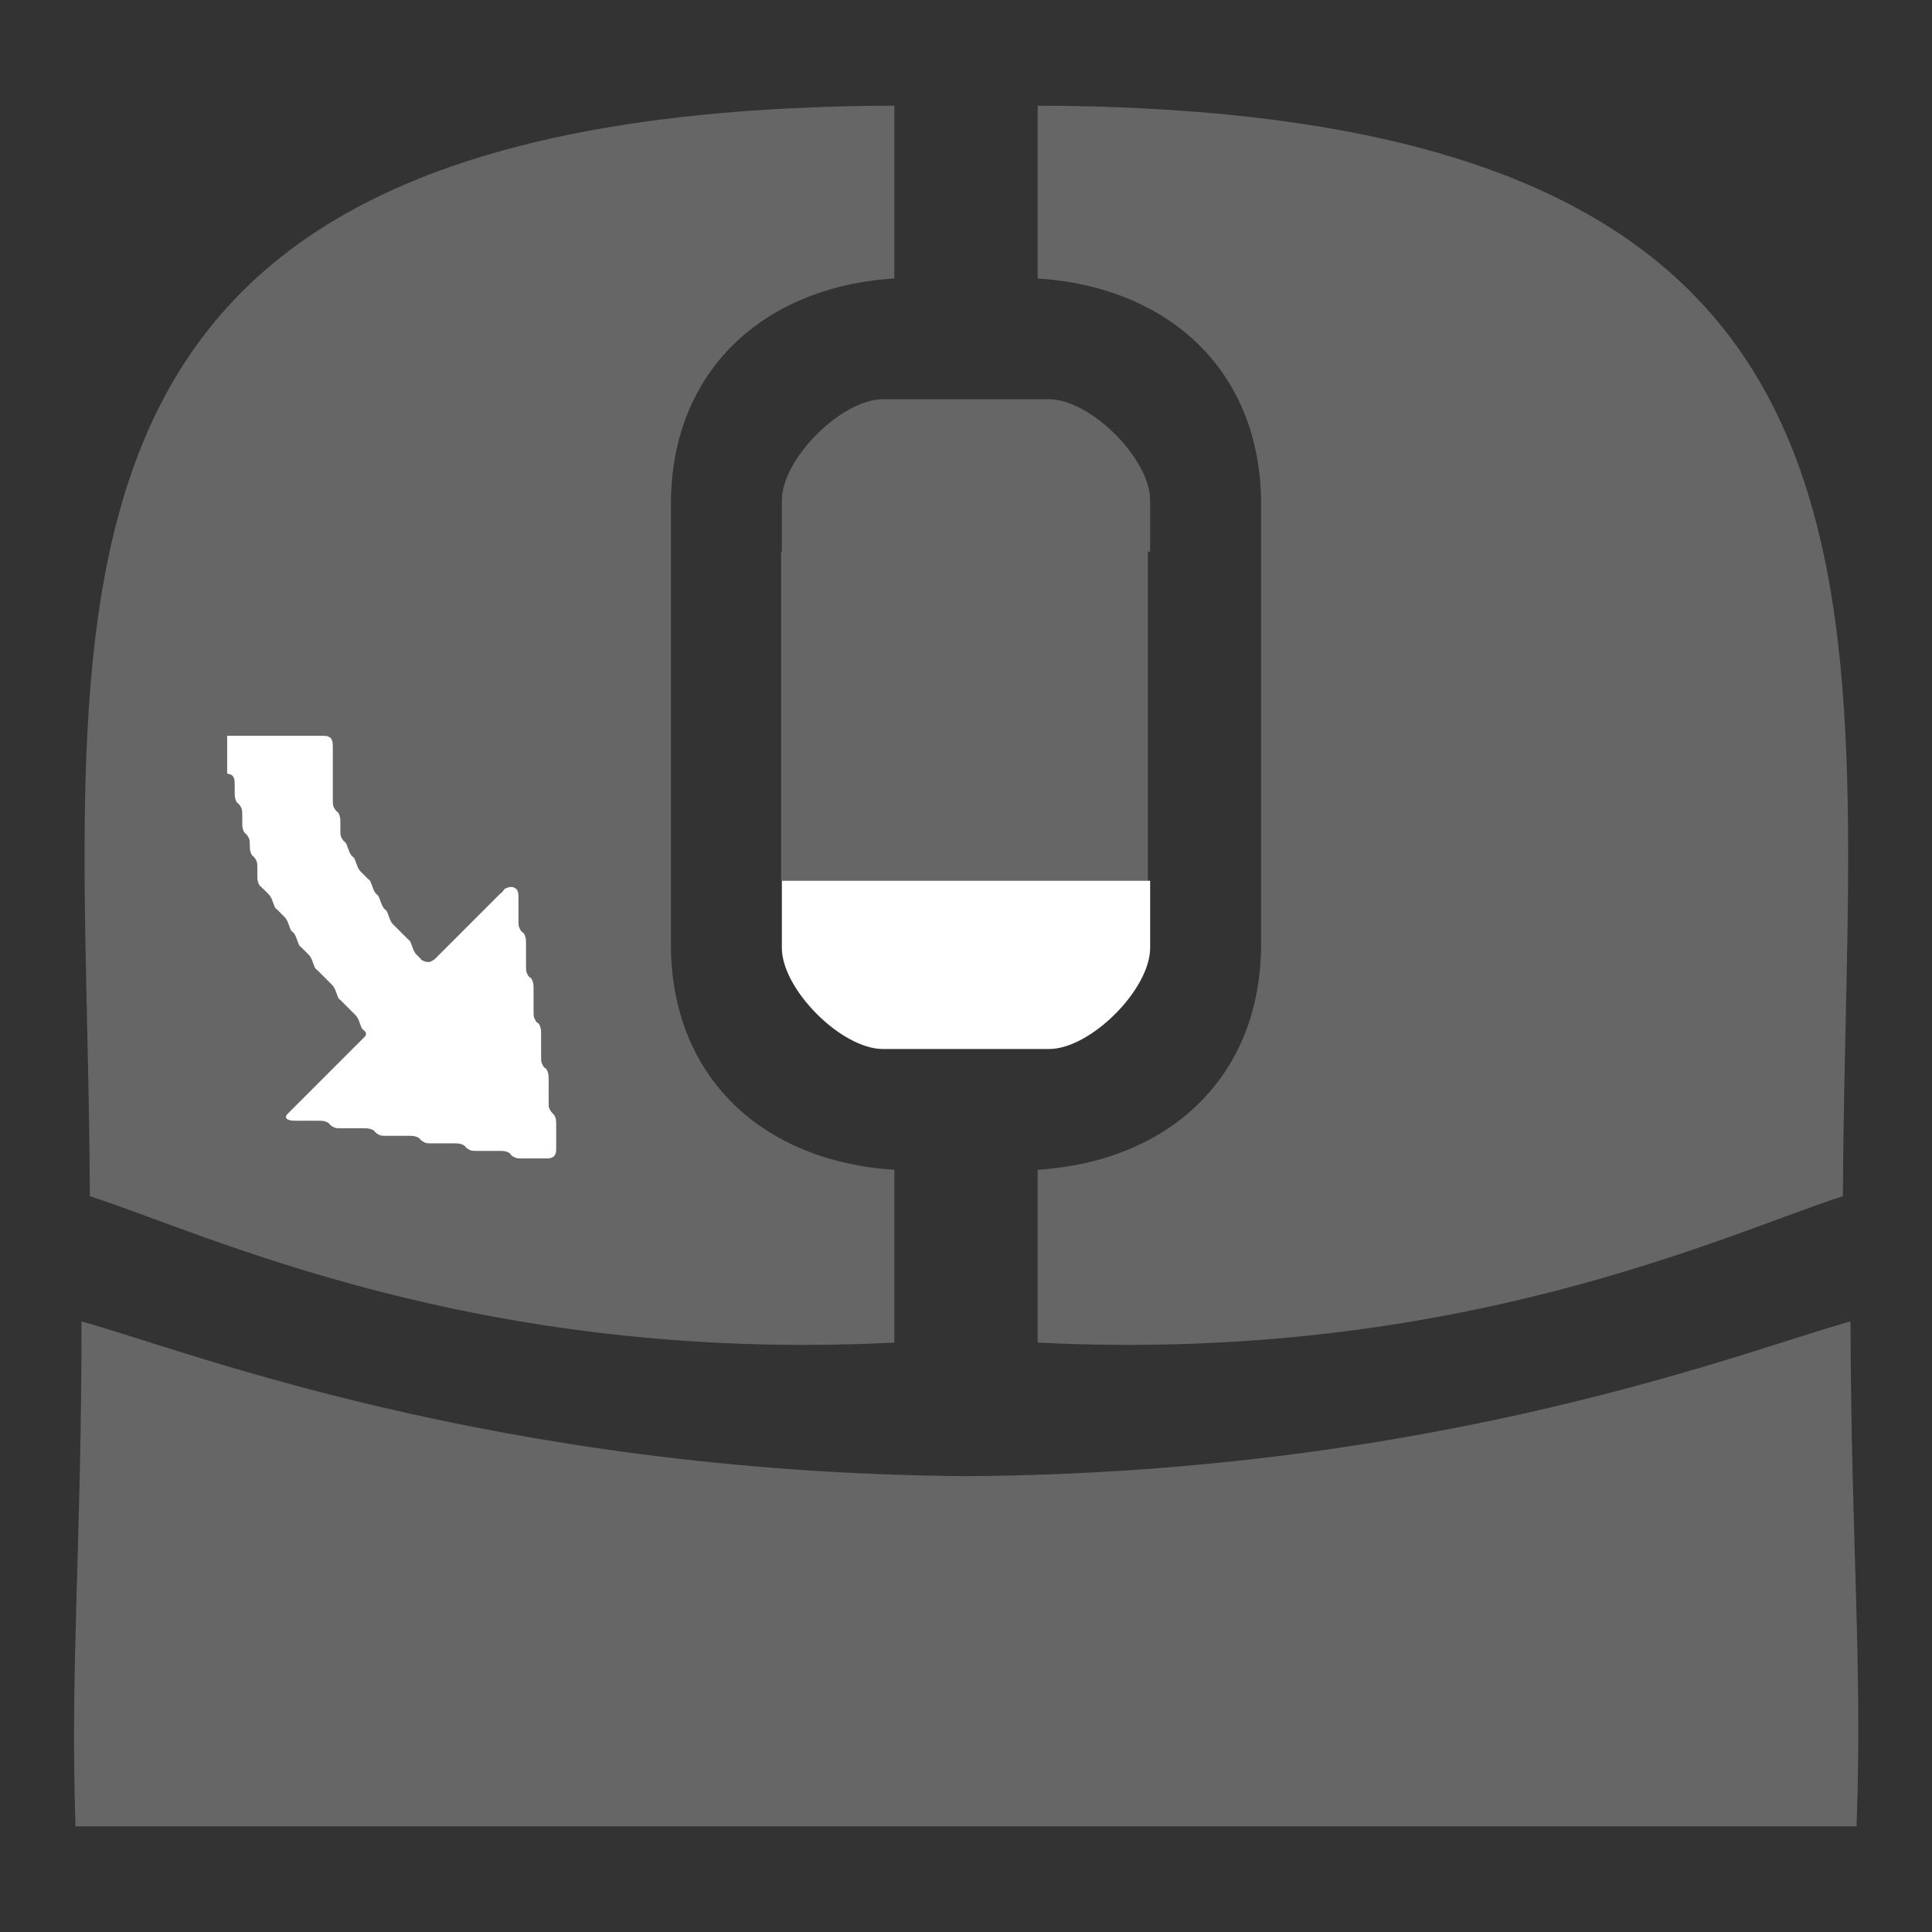 <?xml version="1.0" encoding="utf-8"?>
<!-- Generator: Adobe Illustrator 24.2.3, SVG Export Plug-In . SVG Version: 6.00 Build 0)  -->
<svg version="1.1" id="Layer_1" xmlns="http://www.w3.org/2000/svg" xmlns:xlink="http://www.w3.org/1999/xlink" x="0px" y="0px"
	 viewBox="0 0 256 256" style="enable-background:new 0 0 256 256;" xml:space="preserve">
<rect x="0" y="0" width="256" height="256" fill="#333333" stroke="none"/>
<style type="text/css">
	.st0{opacity:0.25;fill:#FFFFFF;enable-background:new    ;}
	.st1{fill:#FFFFFF;}
</style>
<path class="st0" d="M137.5,36.9V14c122,0.4,106.9,67.5,106.7,144.5c-15.3,4.9-51.1,22.2-106.7,19.4V155
	c17.4-1.1,29.6-12.3,29.6-29.9V66.8C167.1,49.1,154.8,38,137.5,36.9z M118.5,177.9V155c-17.4-1.1-29.6-12.2-29.6-29.9V66.8
	c0-17.6,12.2-28.8,29.6-29.9V14C-3.4,14.4,11.7,81.5,11.9,158.5C27.2,163.4,63,180.7,118.5,177.9z M103.6,66.3v6.8h-0.1v43.6h48.6
	V73.1h0.3v-6.8c0-5.5-7.9-13.4-13.4-13.4h-10h-2h-10C111.5,52.9,103.6,60.8,103.6,66.3z M245.2,175.1c-13,3.5-54.1,20.1-117.2,20.5
	c-63.1-0.5-104.2-17-117.2-20.5c0,30-1.5,45.1-0.8,66.9h236C246.8,220.2,245.3,205.2,245.2,175.1z"/>
<path class="st1" d="M152.4,116.7v8.9c0,5.5-7.9,13.4-13.4,13.4h-10h-2h-10c-5.5,0-13.4-7.9-13.4-13.4v-8.9H152.4z M73.2,147.5
	c-0.2-0.2-0.3-0.4-0.4-0.6s-0.1-0.5-0.1-0.9s0-0.7,0-1s0-0.7,0-1s0-0.7,0-1s0-0.6-0.1-0.9s-0.2-0.5-0.4-0.6s-0.3-0.4-0.4-0.6
	s-0.1-0.5-0.1-0.9s0-0.7,0-1s0-0.7,0-1s0-0.7,0-1s0-0.6-0.1-0.9s-0.2-0.5-0.4-0.6s-0.3-0.4-0.4-0.6s-0.1-0.5-0.1-0.9s0-0.7,0-1
	s0-0.7,0-1s0-0.7,0-1s0-0.6-0.1-0.9s-0.2-0.5-0.4-0.6s-0.3-0.4-0.4-0.6s-0.1-0.5-0.1-0.9s0-0.7,0-1s0-0.7,0-1s0-0.7,0-1
	s0-0.6-0.1-0.9s-0.2-0.5-0.4-0.6s-0.3-0.4-0.4-0.6s-0.1-0.5-0.1-0.9s0-0.7,0-1s0-0.7,0-1s0-0.7,0-1s0-0.6-0.1-0.9s-0.3-0.4-0.5-0.5
	s-0.5-0.1-0.8,0s-0.5,0.2-0.6,0.4s-0.3,0.3-0.5,0.5s-0.3,0.3-0.5,0.5s-0.3,0.3-0.5,0.5s-0.3,0.3-0.5,0.5s-0.3,0.3-0.5,0.5
	s-0.3,0.3-0.5,0.5s-0.3,0.3-0.5,0.5s-0.3,0.3-0.5,0.5s-0.3,0.3-0.5,0.5c-0.2,0.2-0.3,0.3-0.5,0.5c-0.2,0.2-0.3,0.3-0.5,0.5
	c-0.2,0.2-0.3,0.3-0.5,0.5c-0.2,0.2-0.3,0.3-0.5,0.5c-0.2,0.2-0.3,0.3-0.5,0.5c-0.2,0.2-0.3,0.3-0.5,0.5c-0.2,0.2-0.3,0.3-0.5,0.5
	c-0.2,0.2-0.3,0.3-0.5,0.5c-0.2,0.2-0.3,0.3-0.5,0.5c-0.2,0.2-0.4,0.3-0.6,0.4s-0.5,0.1-0.8,0s-0.5-0.2-0.6-0.4
	c-0.2-0.2-0.3-0.3-0.5-0.5c-0.2-0.2-0.3-0.4-0.4-0.6c-0.1-0.3-0.2-0.5-0.3-0.8c-0.1-0.3-0.2-0.5-0.4-0.6c-0.2-0.2-0.3-0.3-0.5-0.5
	c-0.2-0.2-0.3-0.3-0.5-0.5c-0.2-0.2-0.3-0.3-0.5-0.5c-0.2-0.2-0.3-0.3-0.5-0.5c-0.2-0.2-0.3-0.4-0.4-0.6c-0.1-0.3-0.2-0.5-0.3-0.8
	c-0.1-0.3-0.2-0.5-0.4-0.6c-0.2-0.2-0.3-0.4-0.4-0.6c-0.1-0.3-0.2-0.5-0.3-0.8c-0.1-0.3-0.2-0.5-0.4-0.6c-0.2-0.2-0.3-0.4-0.4-0.6
	c-0.1-0.3-0.2-0.5-0.3-0.8c-0.1-0.3-0.2-0.5-0.4-0.6c-0.2-0.2-0.3-0.3-0.5-0.5c-0.2-0.2-0.3-0.3-0.5-0.5c-0.2-0.2-0.3-0.4-0.4-0.6
	c-0.1-0.3-0.2-0.5-0.3-0.8c-0.1-0.3-0.2-0.5-0.4-0.6c-0.2-0.2-0.3-0.4-0.4-0.6c-0.1-0.3-0.2-0.5-0.3-0.8c-0.1-0.3-0.2-0.5-0.4-0.6
	c-0.2-0.2-0.3-0.4-0.4-0.6c-0.1-0.3-0.1-0.5-0.1-0.9s0-0.7,0-1s0-0.6-0.1-0.9c-0.1-0.3-0.2-0.5-0.4-0.6c-0.2-0.2-0.3-0.4-0.4-0.6
	c-0.1-0.3-0.1-0.5-0.1-0.9s0-0.7,0-1s0-0.7,0-1s0-0.7,0-1s0-0.7,0-1s0-0.7,0-1s0-0.7,0-1s0-0.7,0-1s0-0.6-0.1-0.9
	c-0.1-0.3-0.3-0.4-0.5-0.5s-0.5-0.1-0.9-0.1c-0.3,0-0.7,0-1,0c-0.3,0-0.7,0-1,0c-0.3,0-0.7,0-1,0c-0.3,0-0.7,0-1,0c-0.3,0-0.7,0-1,0
	c-0.3,0-0.7,0-1,0c-0.3,0-0.7,0-1,0c-0.3,0-0.7,0-1,0c-0.3,0-0.7,0-1,0c-0.3,0-0.7,0-1,0c-0.3,0-0.7,0-1,0c-0.3,0-0.7,0-1,0h-0.5V98
	v0.5V99v0.5v0.5v0.5v0.5v0.5v0.5v0.5l0.4,0.1c0.3,0.1,0.4,0.3,0.5,0.5c0.1,0.3,0.1,0.5,0.1,0.9s0,0.7,0,1s0,0.6,0.1,0.9
	c0.1,0.3,0.2,0.5,0.4,0.6c0.2,0.2,0.3,0.4,0.4,0.6c0.1,0.3,0.1,0.5,0.1,0.9s0,0.7,0,1s0,0.6,0.1,0.9c0.1,0.3,0.2,0.5,0.4,0.6
	c0.2,0.2,0.3,0.4,0.4,0.6c0.1,0.3,0.1,0.5,0.1,0.9s0,0.6,0.1,0.9c0.1,0.3,0.2,0.5,0.4,0.6c0.2,0.2,0.3,0.4,0.4,0.6
	c0.1,0.3,0.1,0.5,0.1,0.9s0,0.7,0,1s0,0.6,0.1,0.9c0.1,0.3,0.2,0.5,0.4,0.6c0.2,0.2,0.3,0.3,0.5,0.5c0.2,0.2,0.3,0.3,0.5,0.5
	c0.2,0.2,0.3,0.4,0.4,0.6c0.1,0.3,0.2,0.5,0.3,0.8c0.1,0.3,0.2,0.5,0.4,0.6c0.2,0.2,0.3,0.3,0.5,0.5c0.2,0.2,0.3,0.3,0.5,0.5
	c0.2,0.2,0.3,0.4,0.4,0.6c0.1,0.3,0.2,0.5,0.3,0.8c0.1,0.3,0.2,0.5,0.4,0.6c0.2,0.2,0.3,0.4,0.4,0.6c0.1,0.3,0.2,0.5,0.3,0.8
	c0.1,0.3,0.2,0.5,0.4,0.6c0.2,0.2,0.3,0.3,0.5,0.5c0.2,0.2,0.3,0.3,0.5,0.5c0.2,0.2,0.3,0.4,0.4,0.6c0.1,0.3,0.2,0.5,0.3,0.8
	c0.1,0.3,0.2,0.5,0.4,0.6c0.2,0.2,0.3,0.3,0.5,0.5c0.2,0.2,0.3,0.3,0.5,0.5c0.2,0.2,0.3,0.3,0.5,0.5c0.2,0.2,0.3,0.3,0.5,0.5
	c0.2,0.2,0.3,0.4,0.4,0.6c0.1,0.3,0.2,0.5,0.3,0.8c0.1,0.3,0.2,0.5,0.4,0.6c0.2,0.2,0.3,0.3,0.5,0.5c0.2,0.2,0.3,0.3,0.5,0.5
	c0.2,0.2,0.3,0.3,0.5,0.5c0.2,0.2,0.3,0.3,0.5,0.5c0.2,0.2,0.3,0.4,0.4,0.6c0.1,0.3,0.2,0.5,0.3,0.8c0.1,0.3,0.2,0.5,0.4,0.6
	c0.2,0.2,0.3,0.3,0.3,0.5s-0.1,0.3-0.3,0.5c-0.2,0.2-0.3,0.3-0.5,0.5c-0.2,0.2-0.3,0.3-0.5,0.5c-0.2,0.2-0.3,0.3-0.5,0.5
	c-0.2,0.2-0.3,0.3-0.5,0.5c-0.2,0.2-0.3,0.3-0.5,0.5c-0.2,0.2-0.3,0.3-0.5,0.5c-0.2,0.2-0.3,0.3-0.5,0.5c-0.2,0.2-0.3,0.3-0.5,0.5
	c-0.2,0.2-0.3,0.3-0.5,0.5c-0.2,0.2-0.3,0.3-0.5,0.5c-0.2,0.2-0.3,0.3-0.5,0.5c-0.2,0.2-0.3,0.3-0.5,0.5c-0.2,0.2-0.3,0.3-0.5,0.5
	c-0.2,0.2-0.3,0.3-0.5,0.5c-0.2,0.2-0.3,0.3-0.5,0.5c-0.2,0.2-0.3,0.3-0.5,0.5c-0.2,0.2-0.3,0.3-0.5,0.5c-0.2,0.2-0.3,0.3-0.5,0.5
	c-0.2,0.2-0.3,0.3-0.5,0.5c-0.2,0.2-0.3,0.3-0.5,0.5c-0.2,0.2-0.3,0.3-0.3,0.5s0.1,0.3,0.4,0.4s0.5,0.1,0.9,0.1c0.3,0,0.7,0,1,0
	c0.3,0,0.7,0,1,0c0.3,0,0.7,0,1,0c0.3,0,0.6,0,0.9,0.1s0.5,0.2,0.6,0.4c0.2,0.2,0.4,0.3,0.6,0.4s0.5,0.1,0.9,0.1c0.3,0,0.7,0,1,0
	c0.3,0,0.7,0,1,0c0.3,0,0.7,0,1,0c0.3,0,0.6,0,0.9,0.1s0.5,0.2,0.6,0.4c0.2,0.2,0.4,0.3,0.6,0.4s0.5,0.1,0.9,0.1c0.3,0,0.7,0,1,0
	c0.3,0,0.7,0,1,0c0.3,0,0.7,0,1,0c0.3,0,0.6,0,0.9,0.1s0.5,0.2,0.6,0.4c0.2,0.2,0.4,0.3,0.6,0.4s0.5,0.1,0.9,0.1c0.3,0,0.7,0,1,0
	c0.3,0,0.7,0,1,0c0.3,0,0.7,0,1,0c0.3,0,0.6,0,0.9,0.1s0.5,0.2,0.6,0.4c0.2,0.2,0.4,0.3,0.6,0.4s0.5,0.1,0.9,0.1s0.7,0,1,0
	s0.7,0,1,0s0.7,0,1,0s0.6,0,0.9,0.1s0.5,0.2,0.6,0.4s0.4,0.3,0.6,0.4s0.5,0.1,0.9,0.1s0.7,0,1,0s0.7,0,1,0s0.7,0,1,0s0.6,0,0.9-0.1
	s0.4-0.3,0.5-0.5s0.1-0.5,0.1-0.9s0-0.7,0-1s0-0.7,0-1s0-0.7,0-1s0-0.6-0.1-0.9S73.4,147.7,73.2,147.5z"/>
</svg>
